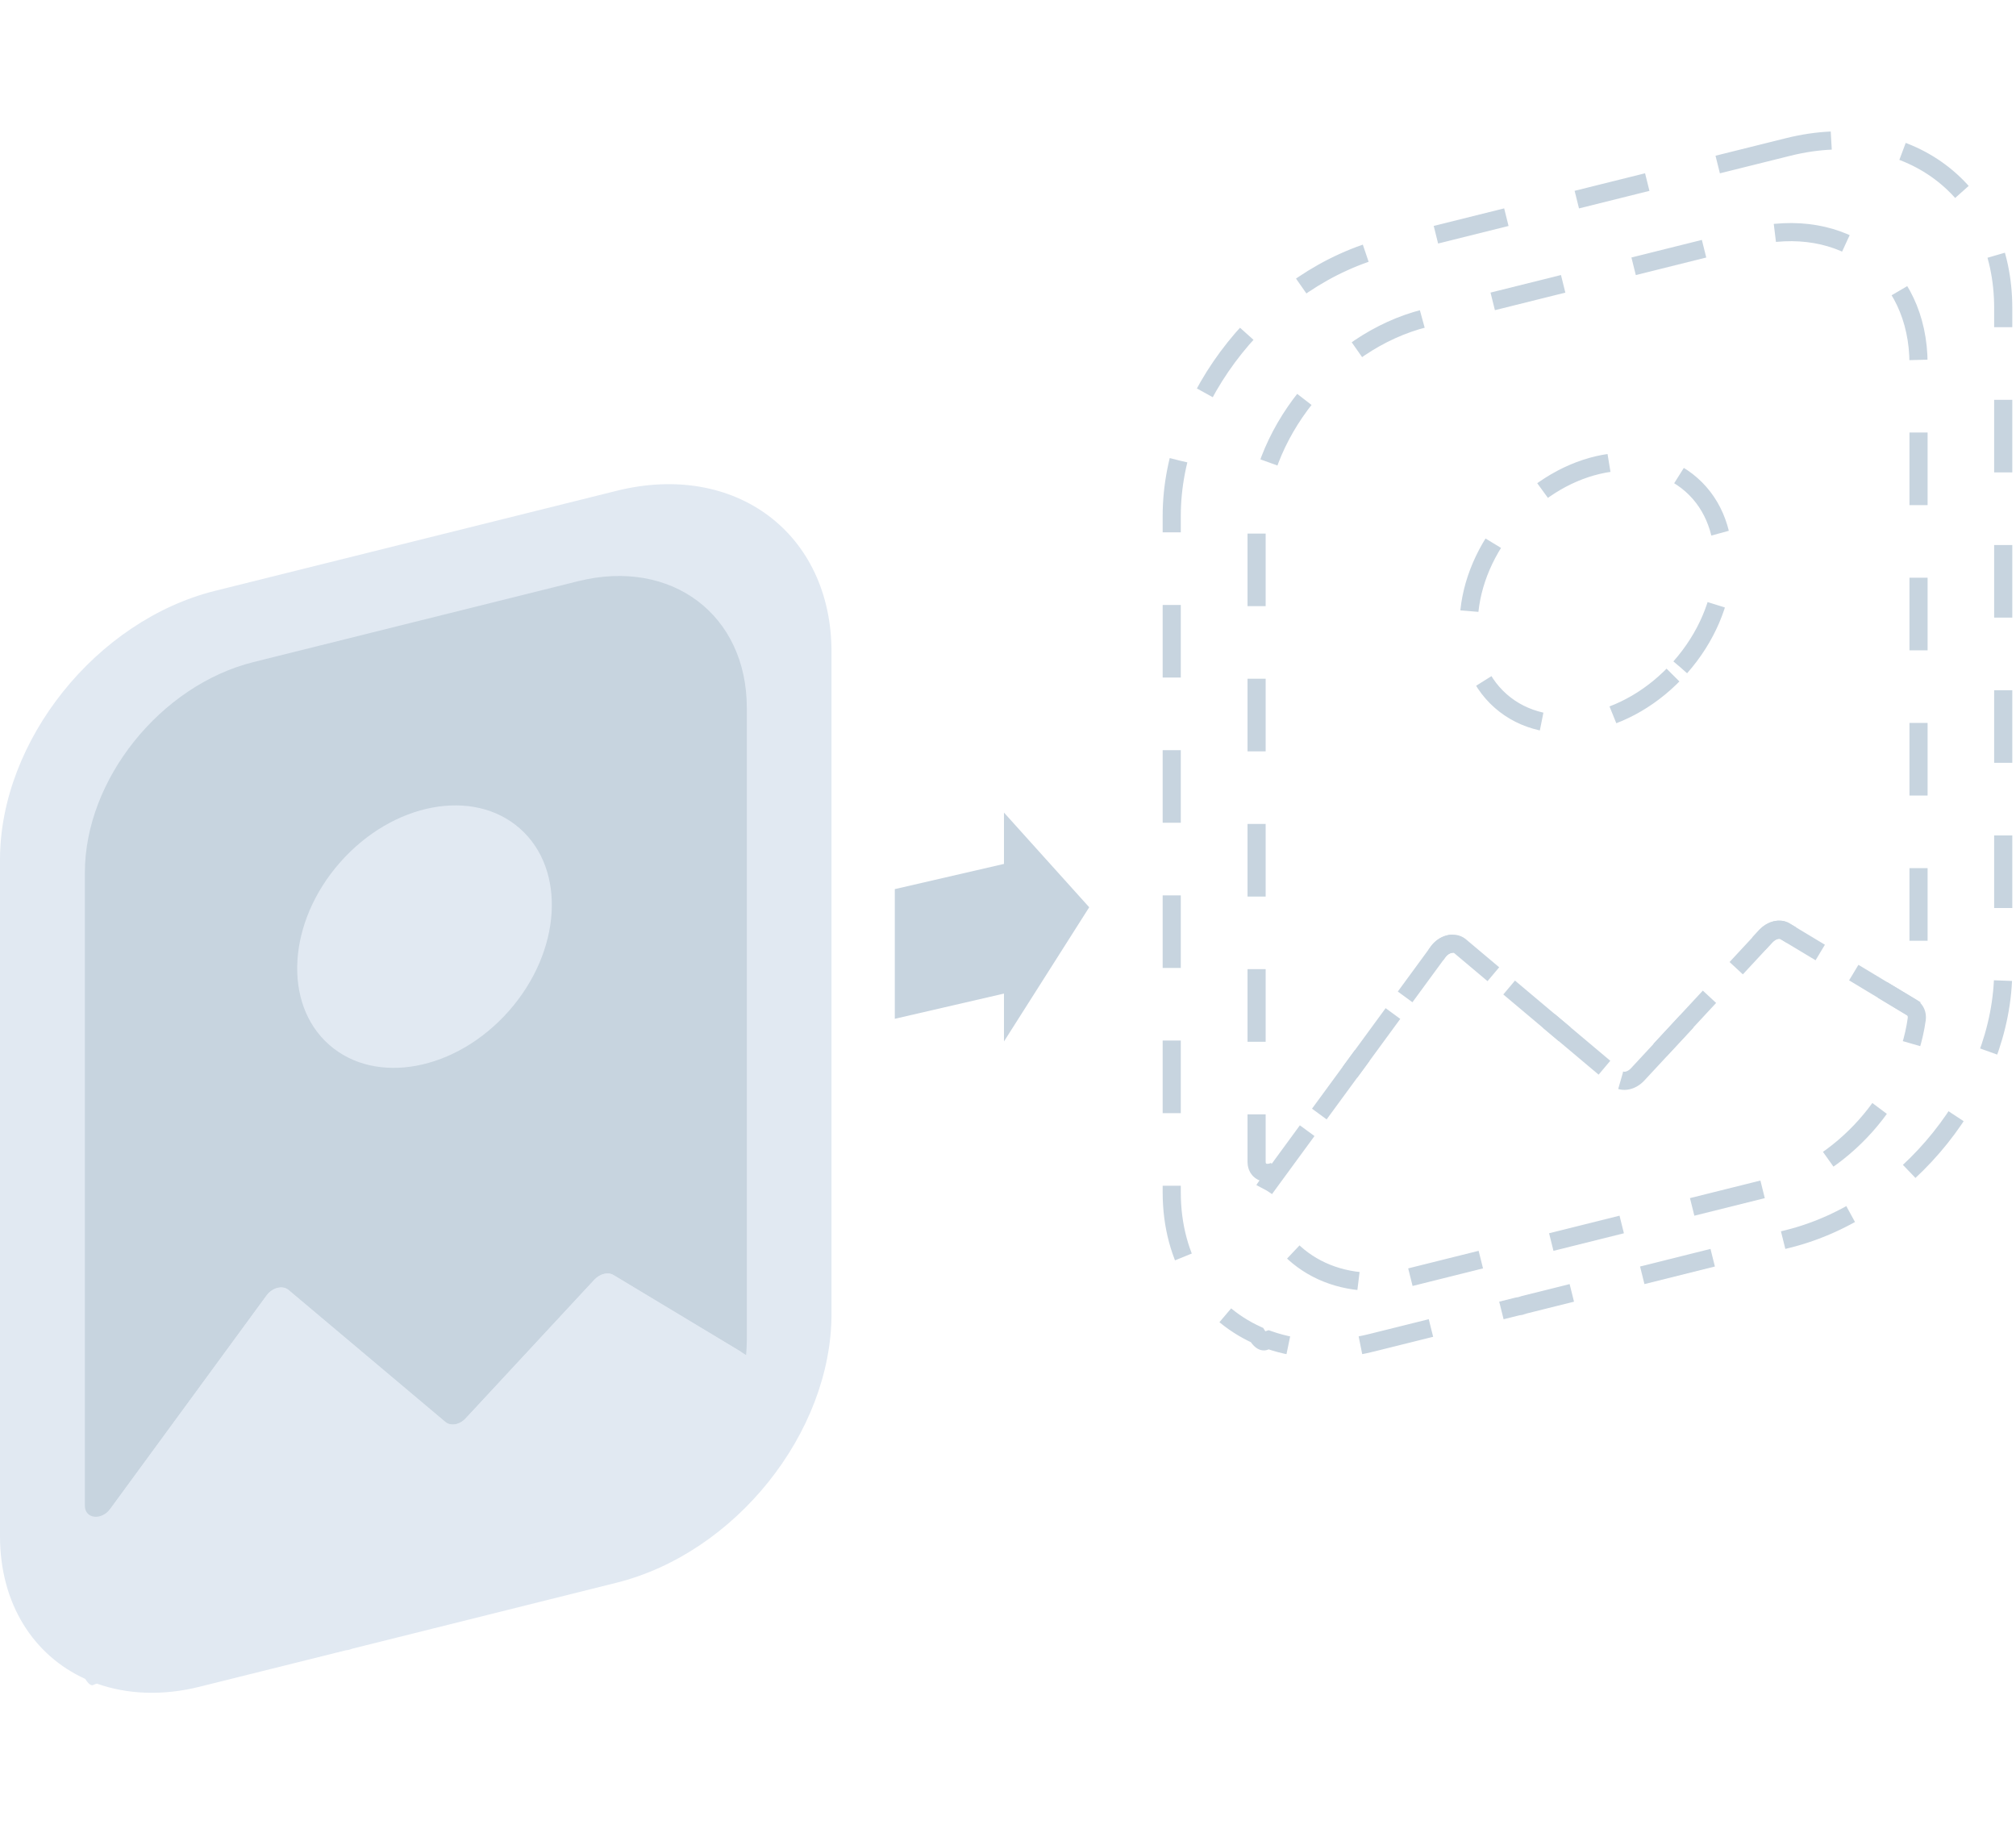 <svg width="158" height="144" viewBox="0 0 158 144" fill="none" xmlns="http://www.w3.org/2000/svg">
<path d="M48.312 38.469L16.872 46.3C7.548 48.617 0 58.054 0 67.378V120.394C0 125.71 2.644 129.746 6.681 131.58C6.922 131.964 7.15 132.148 7.32 132.049C7.363 132.02 7.462 131.992 7.59 131.949C9.964 132.788 12.736 132.93 15.706 132.177L27.119 129.334C27.247 129.32 27.318 129.306 27.318 129.306L27.631 129.206L48.297 124.047C57.621 121.73 65.168 112.292 65.168 102.968V51.118C65.183 41.809 57.635 36.138 48.312 38.469Z" fill="#E1E9F2"/>
<path d="M36.5 111.17L46.591 100.297C47.032 99.828 47.657 99.672 48.084 99.942L58.474 106.196C58.502 105.812 58.53 105.442 58.53 105.059V55.468C58.53 48.177 52.618 43.728 45.312 45.548L19.87 51.887C12.579 53.706 6.652 61.097 6.652 68.388V117.978C6.652 117.993 6.652 117.993 6.652 118.007C6.652 119.044 7.959 119.187 8.656 118.234L20.879 101.548C21.334 100.923 22.13 100.724 22.599 101.107L34.894 111.455C35.32 111.81 36.031 111.682 36.5 111.17Z" fill="#C7D4DF"/>
<path d="M18.718 127.028L46.477 120.106C52.546 118.599 57.563 112.857 58.402 106.817C58.459 106.419 58.302 106.078 58.004 105.893L48.083 99.923C47.657 99.667 47.031 99.824 46.59 100.278L36.499 111.152C36.03 111.663 35.319 111.791 34.907 111.436L22.613 101.089C22.144 100.705 21.348 100.904 20.893 101.529L7.376 119.992C7.12 120.348 7.007 120.774 7.12 121.115C8.542 125.848 13.189 128.407 18.718 127.028Z" fill="#E1E9F2"/>
<path d="M39.876 79.239C44.007 74.561 44.398 68.157 40.75 64.936C37.101 61.714 30.795 62.895 26.665 67.573C22.534 72.251 22.143 78.655 25.791 81.876C29.439 85.097 35.745 83.917 39.876 79.239Z" fill="#E1E9F2"/>
<path d="M140.143 11.519L108.703 19.35C99.379 21.667 91.832 31.105 91.832 40.429V93.444C91.832 98.76 94.475 102.797 98.512 104.63C98.753 105.014 98.981 105.199 99.151 105.099C99.194 105.071 99.293 105.042 99.421 105C101.795 105.838 104.567 105.98 107.537 105.227L118.95 102.384C119.078 102.37 119.149 102.356 119.149 102.356L119.462 102.256L140.128 97.097C149.452 94.78 156.999 85.343 156.999 76.019V24.169C157.014 14.873 149.452 9.202 140.143 11.519Z" stroke="#C7D4DF" stroke-width="1.421" stroke-miterlimit="10" stroke-dasharray="5.69 5.69"/>
<path d="M128.331 84.221L138.422 73.347C138.863 72.878 139.488 72.722 139.915 72.992L150.305 79.246C150.333 78.862 150.361 78.493 150.361 78.109V28.519C150.361 21.227 144.449 16.779 137.143 18.598L111.701 24.937C104.41 26.756 98.483 34.147 98.483 41.439V91.029C98.483 91.043 98.483 91.043 98.483 91.057C98.483 92.095 99.79 92.237 100.487 91.285L112.71 74.598C113.165 73.973 113.961 73.774 114.43 74.158L126.725 84.505C127.151 84.86 127.848 84.732 128.331 84.221Z" stroke="#C7D4DF" stroke-width="1.421" stroke-miterlimit="10" stroke-dasharray="5.69 5.69"/>
<path d="M110.536 100.095L138.294 93.173C144.363 91.666 149.381 85.924 150.219 79.884C150.276 79.486 150.12 79.144 149.821 78.96L139.9 72.99C139.474 72.734 138.849 72.891 138.408 73.346L128.316 84.219C127.847 84.73 127.137 84.858 126.725 84.503L114.43 74.156C113.961 73.772 113.165 73.971 112.71 74.596L99.194 93.059C98.938 93.415 98.824 93.841 98.938 94.182C100.359 98.901 105.021 101.459 110.536 100.095Z" stroke="#C7D4DF" stroke-width="1.421" stroke-miterlimit="10" stroke-dasharray="5.69 5.69"/>
<path d="M131.69 52.295C135.821 47.617 136.212 41.213 132.564 37.992C128.916 34.77 122.61 35.951 118.479 40.629C114.349 45.307 113.957 51.711 117.606 54.932C121.254 58.153 127.56 56.972 131.69 52.295Z" stroke="#C7D4DF" stroke-width="1.421" stroke-miterlimit="10" stroke-dasharray="5.69 5.69"/>
<path d="M85.365 71.104L78.685 63.684V67.707L70.128 69.682V79.845L78.685 77.869V81.621L85.365 71.104Z" fill="#C7D4DF"/>
</svg>
